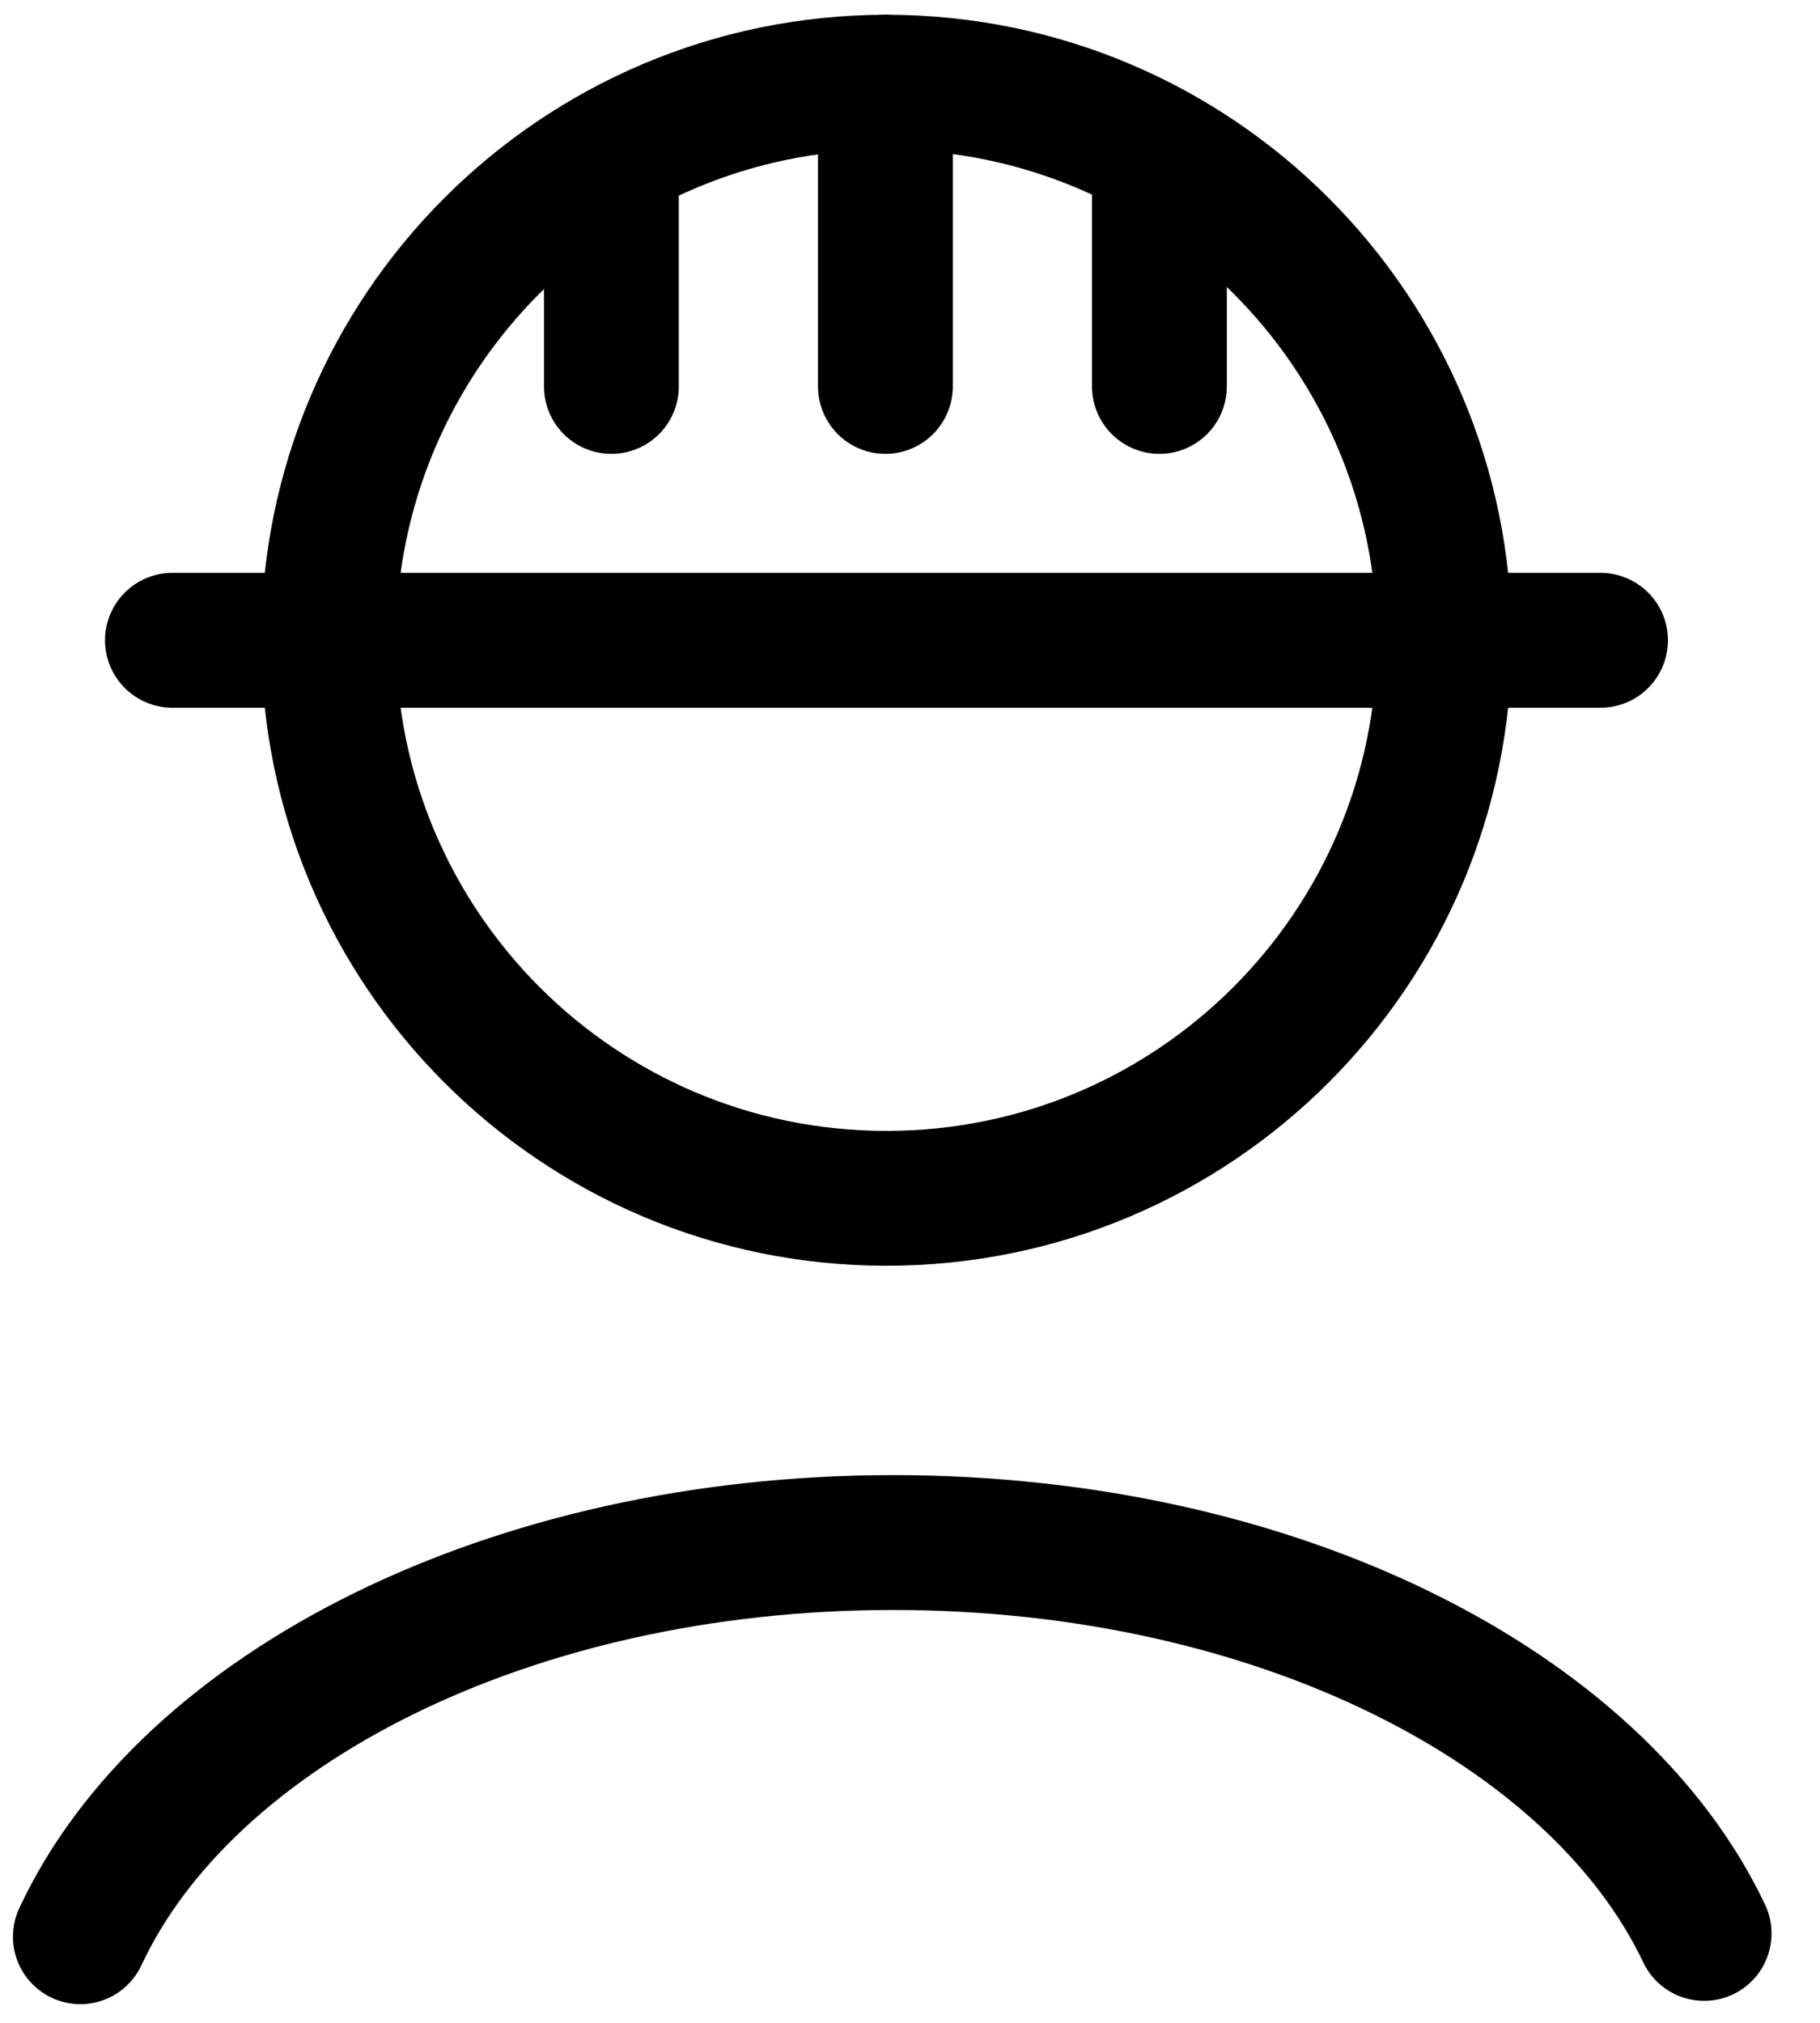 <svg width="27" height="30" viewBox="0 0 27 30" fill="none" xmlns="http://www.w3.org/2000/svg">
<path d="M1.192 28.723C2.769 25.34 7.566 22.877 13.248 22.877C18.931 22.877 23.687 25.316 25.281 28.674" stroke="currentColor" stroke-width="2" stroke-linecap="round" stroke-linejoin="round"/>
<path d="M13.151 17.772C17.722 17.772 21.427 14.066 21.427 9.496C21.427 4.925 17.722 1.219 13.151 1.219C8.58 1.219 4.875 4.925 4.875 9.496C4.875 14.066 8.58 17.772 13.151 17.772Z" stroke="currentColor" stroke-width="2" stroke-linecap="round" stroke-linejoin="round"/>
<path d="M2.558 9.496H23.744" stroke="currentColor" stroke-width="2" stroke-linecap="round" stroke-linejoin="round"/>
<path d="M13.135 1.219V5.731" stroke="currentColor" stroke-width="2" stroke-linecap="round" stroke-linejoin="round"/>
<path d="M17.2 2.78V5.731" stroke="currentColor" stroke-width="2" stroke-linecap="round" stroke-linejoin="round"/>
<path d="M9.07 2.78V5.731" stroke="currentColor" stroke-width="2" stroke-linecap="round" stroke-linejoin="round"/>
</svg>
